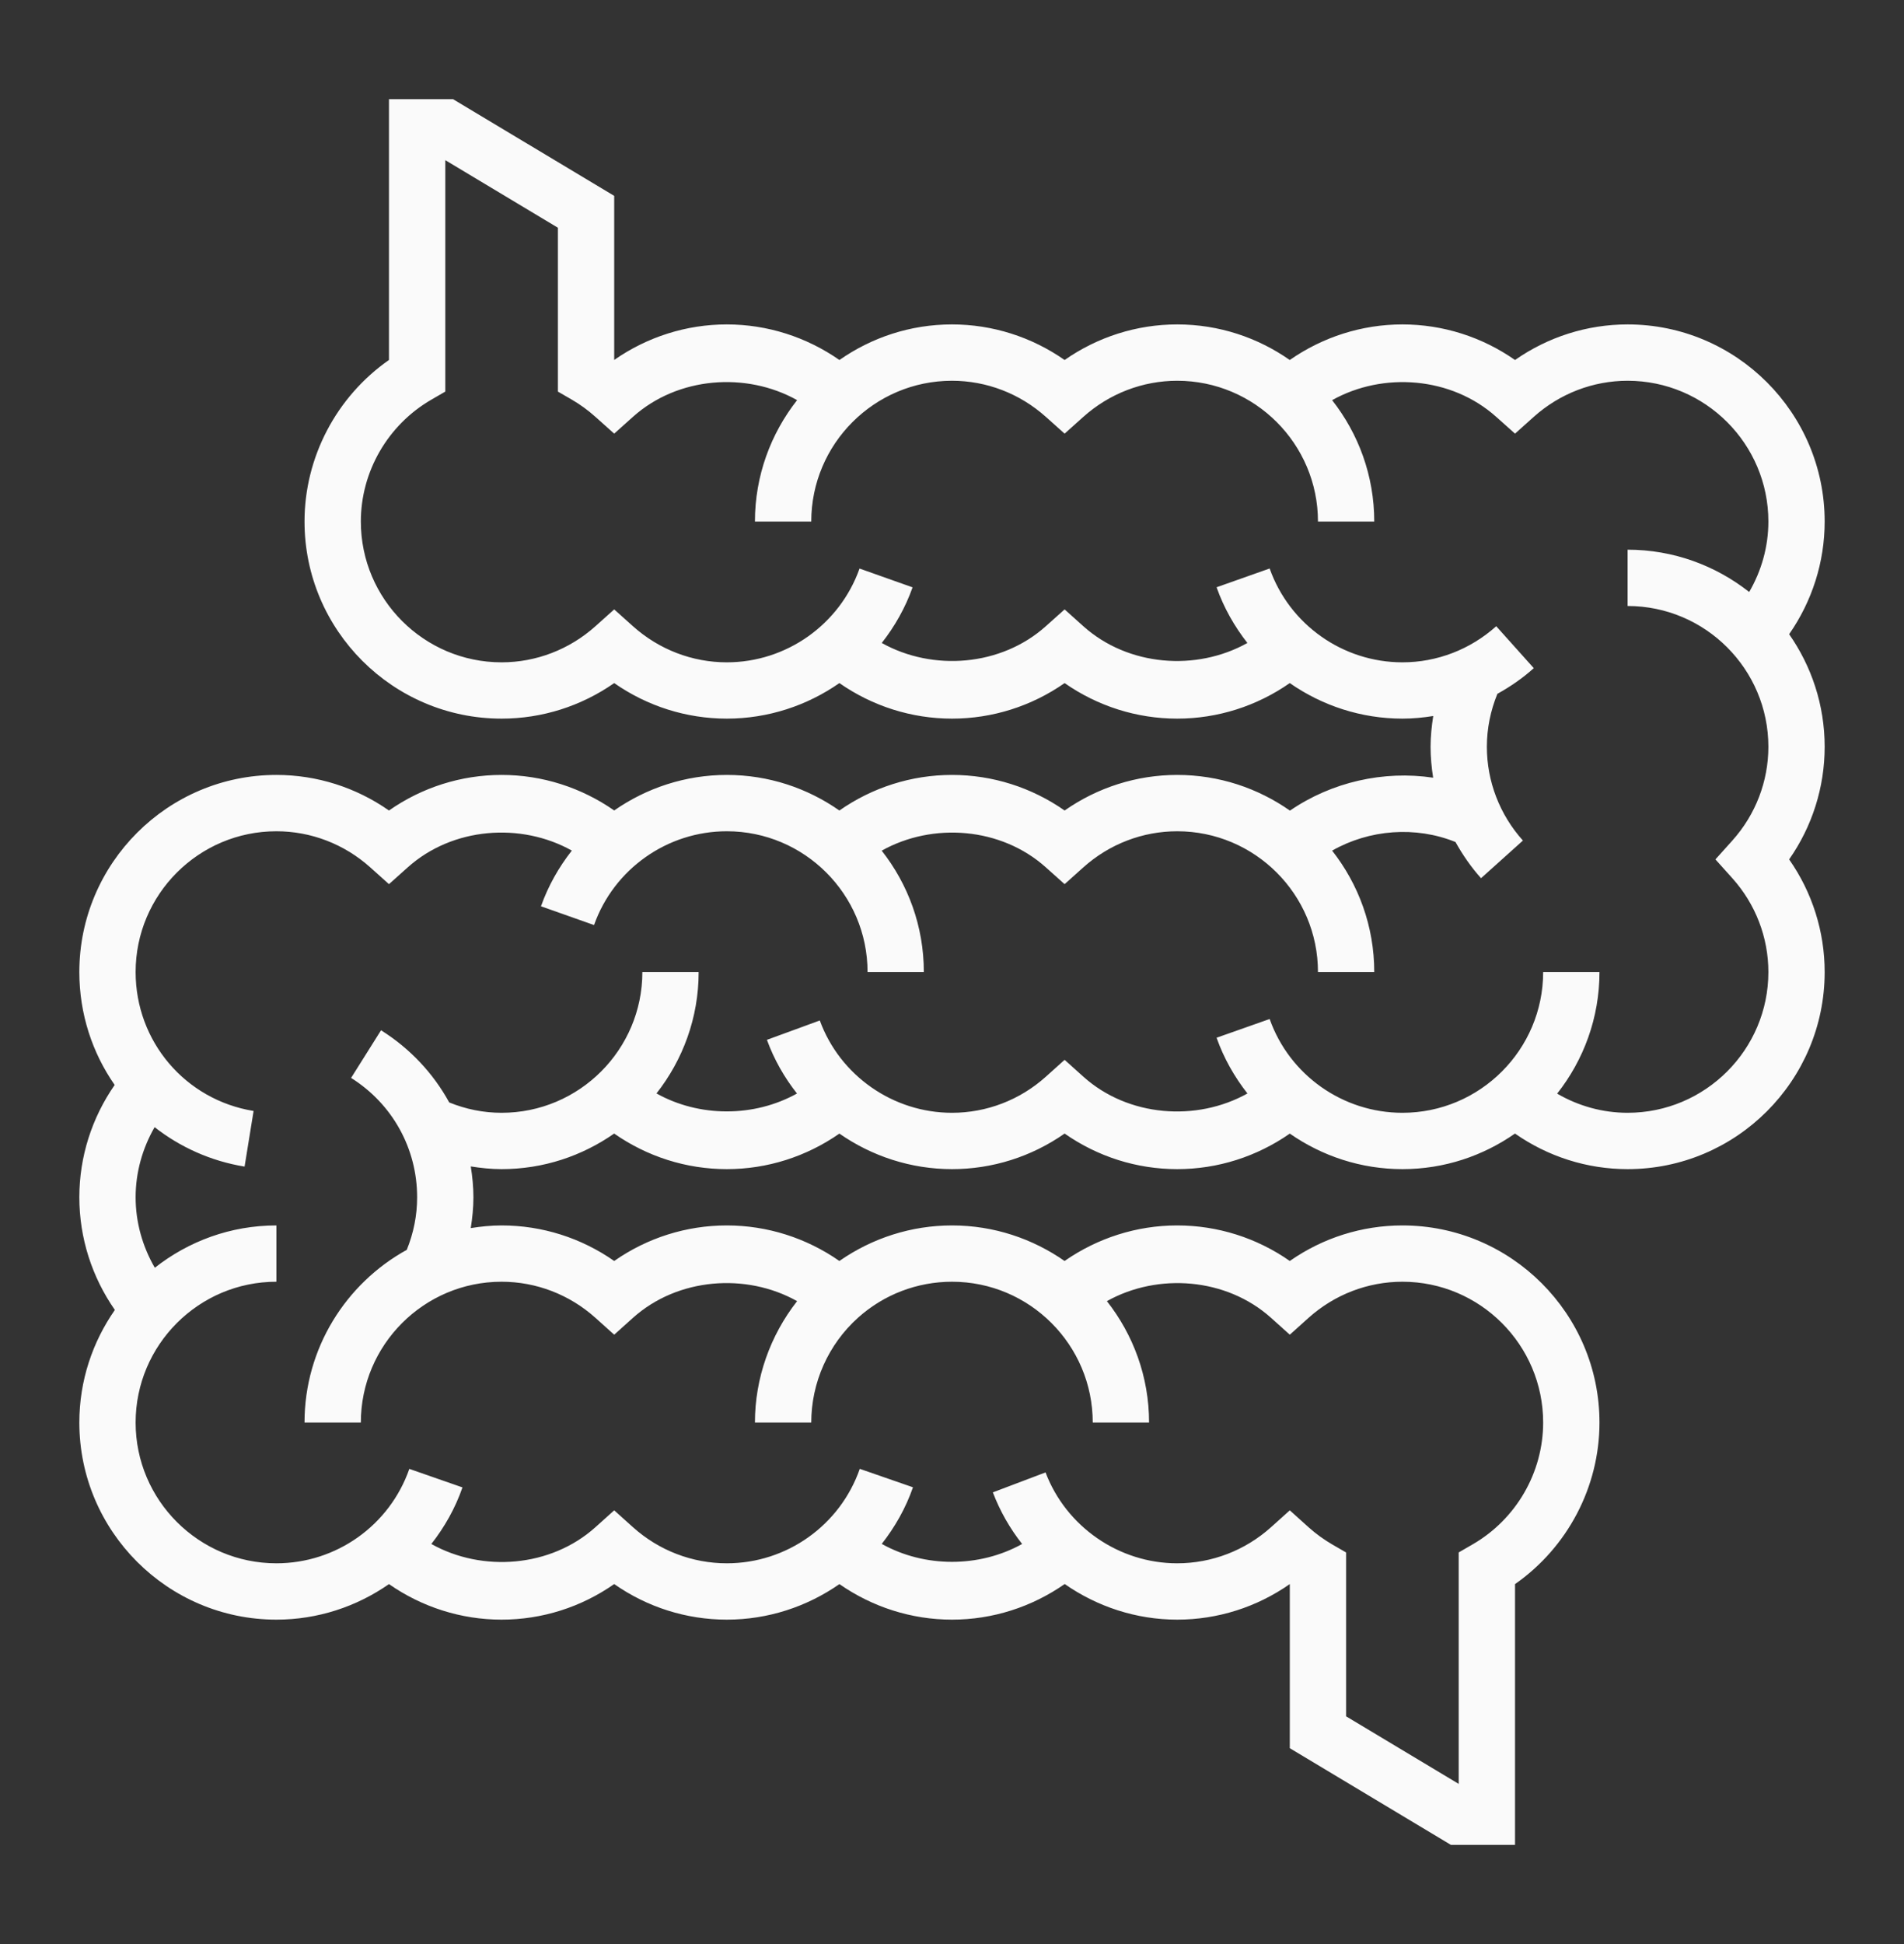 <svg width="48" height="49" viewBox="0 0 48 49" fill="none" xmlns="http://www.w3.org/2000/svg">
<rect x="0" y="0" width="48" height="49" fill="#333333" stroke="none"/>
<g id="&#195;&#173;cono">
<path id="Vector" d="M45.104 15.985C45.683 15.155 46 14.168 46 13.145C46 10.406 43.771 8.177 41.032 8.177C40.013 8.177 39.025 8.492 38.194 9.074C37.362 8.492 36.375 8.177 35.355 8.177C34.332 8.177 33.345 8.495 32.515 9.074C31.71 8.51 30.733 8.177 29.677 8.177C28.658 8.177 27.67 8.493 26.839 9.074C26.008 8.493 25.02 8.177 24 8.177C22.945 8.177 21.968 8.51 21.162 9.074C20.332 8.495 19.346 8.177 18.323 8.177C17.303 8.177 16.316 8.492 15.484 9.073V4.937L11.422 2.5H9.806V9.073C8.484 9.997 7.677 11.521 7.677 13.145C7.677 15.884 9.907 18.113 12.645 18.113C13.665 18.113 14.653 17.798 15.484 17.217C16.315 17.798 17.303 18.113 18.323 18.113C19.361 18.113 20.346 17.786 21.161 17.217C21.991 17.796 22.977 18.113 24 18.113C25.02 18.113 26.008 17.798 26.839 17.217C27.67 17.798 28.658 18.113 29.677 18.113C30.7 18.113 31.686 17.796 32.515 17.217C33.331 17.786 34.316 18.113 35.355 18.113C35.617 18.113 35.876 18.088 36.132 18.047C36.092 18.302 36.065 18.56 36.065 18.823C36.065 19.085 36.089 19.346 36.13 19.602C34.881 19.415 33.571 19.71 32.52 20.432C31.714 19.867 30.735 19.532 29.677 19.532C28.658 19.532 27.67 19.847 26.839 20.429C26.008 19.847 25.02 19.532 24 19.532C22.977 19.532 21.99 19.849 21.161 20.429C20.355 19.865 19.378 19.532 18.323 19.532C17.284 19.532 16.299 19.859 15.484 20.428C14.654 19.849 13.668 19.532 12.645 19.532C11.625 19.532 10.637 19.847 9.806 20.429C8.975 19.847 7.988 19.532 6.968 19.532C4.229 19.532 2 21.761 2 24.5C2 25.555 2.327 26.538 2.891 27.346C2.315 28.175 2 29.158 2 30.177C2 31.2 2.317 32.187 2.896 33.017C2.334 33.822 2 34.8 2 35.855C2 38.593 4.229 40.823 6.968 40.823C8.008 40.823 8.992 40.495 9.806 39.927C10.635 40.505 11.622 40.823 12.645 40.823C13.665 40.823 14.653 40.508 15.484 39.926C16.315 40.508 17.303 40.823 18.323 40.823C19.363 40.823 20.347 40.495 21.162 39.927C21.991 40.505 22.978 40.823 24 40.823C25.023 40.823 26.011 40.505 26.841 39.925C27.658 40.495 28.644 40.823 29.677 40.823C30.697 40.823 31.685 40.508 32.516 39.926V44.063L36.578 46.5H38.194V39.927C39.516 39.003 40.323 37.479 40.323 35.855C40.323 33.116 38.093 30.887 35.355 30.887C34.335 30.887 33.347 31.201 32.516 31.783C31.685 31.201 30.697 30.887 29.677 30.887C28.655 30.887 27.668 31.205 26.838 31.783C26.032 31.221 25.055 30.887 24 30.887C22.977 30.887 21.991 31.204 21.161 31.783C20.332 31.204 19.345 30.887 18.323 30.887C17.303 30.887 16.315 31.201 15.484 31.783C14.653 31.201 13.665 30.887 12.645 30.887C12.38 30.887 12.122 30.914 11.868 30.954C11.908 30.699 11.935 30.441 11.935 30.177C11.935 29.913 11.909 29.655 11.868 29.4C12.123 29.44 12.382 29.468 12.645 29.468C13.7 29.468 14.678 29.134 15.483 28.571C16.312 29.15 17.299 29.468 18.323 29.468C19.345 29.468 20.331 29.151 21.161 28.572C21.977 29.141 22.964 29.468 24 29.468C25.02 29.468 26.008 29.153 26.839 28.571C27.67 29.153 28.658 29.468 29.677 29.468C30.7 29.468 31.686 29.151 32.516 28.572C33.331 29.141 34.316 29.468 35.355 29.468C36.41 29.468 37.387 29.134 38.193 28.571C39.022 29.151 40.009 29.468 41.032 29.468C43.771 29.468 46 27.239 46 24.5C46 23.48 45.686 22.492 45.104 21.661C45.686 20.831 46 19.842 46 18.823C46 17.767 45.667 16.79 45.104 15.985ZM43.672 22.135C44.258 22.788 44.581 23.628 44.581 24.5C44.581 26.457 42.989 28.048 41.032 28.048C40.402 28.048 39.792 27.877 39.256 27.565C39.922 26.72 40.323 25.657 40.323 24.5H38.903C38.903 26.457 37.311 28.048 35.355 28.048C33.854 28.048 32.508 27.098 32.008 25.684L30.67 26.156C30.853 26.674 31.121 27.144 31.448 27.561C30.161 28.28 28.438 28.149 27.313 27.139L26.839 26.713L26.365 27.139C25.711 27.726 24.872 28.048 24 28.048C22.516 28.048 21.176 27.113 20.667 25.721L19.334 26.209C19.515 26.706 19.775 27.16 20.092 27.562C19.012 28.164 17.63 28.164 16.55 27.56C17.213 26.716 17.613 25.655 17.613 24.5H16.194C16.194 26.457 14.602 28.048 12.645 28.048C12.185 28.048 11.744 27.957 11.325 27.787C10.925 27.057 10.34 26.429 9.606 25.968L8.851 27.169C9.894 27.824 10.516 28.949 10.516 30.177C10.516 30.638 10.425 31.082 10.255 31.502C8.721 32.348 7.677 33.982 7.677 35.855H9.097C9.097 33.898 10.689 32.306 12.645 32.306C13.517 32.306 14.356 32.629 15.01 33.215L15.484 33.641L15.958 33.215C17.085 32.206 18.808 32.074 20.095 32.795C19.416 33.663 19.032 34.738 19.032 35.855H20.452C20.452 34.848 20.882 33.885 21.633 33.211C22.283 32.628 23.124 32.306 24 32.306C25.957 32.306 27.548 33.898 27.548 35.855H28.968C28.968 34.7 28.568 33.639 27.905 32.795C29.193 32.075 30.916 32.206 32.042 33.215L32.516 33.641L32.99 33.215C33.644 32.629 34.483 32.306 35.355 32.306C37.311 32.306 38.903 33.898 38.903 35.855C38.903 37.114 38.223 38.291 37.128 38.924L36.774 39.129V44.963L33.935 43.26V39.13L33.581 38.925C33.372 38.803 33.173 38.659 32.99 38.495L32.516 38.068L32.042 38.494C31.389 39.08 30.549 39.403 29.677 39.403C28.211 39.403 26.878 38.483 26.358 37.112L25.03 37.615C25.211 38.091 25.462 38.528 25.768 38.916C24.688 39.517 23.308 39.517 22.229 38.914C22.561 38.491 22.833 38.014 23.016 37.487L21.675 37.022C21.179 38.446 19.832 39.403 18.323 39.403C17.451 39.403 16.611 39.08 15.958 38.494L15.484 38.068L15.01 38.494C13.883 39.505 12.161 39.636 10.874 38.916C11.206 38.493 11.476 38.017 11.659 37.49L10.319 37.023C9.823 38.447 8.477 39.403 6.968 39.403C5.011 39.403 3.419 37.811 3.419 35.855C3.419 33.898 5.011 32.306 6.968 32.306V30.887C5.811 30.887 4.748 31.288 3.903 31.954C3.592 31.417 3.419 30.808 3.419 30.177C3.419 29.551 3.59 28.944 3.898 28.41C4.539 28.912 5.31 29.264 6.166 29.404L6.393 28.002C4.671 27.722 3.419 26.249 3.419 24.5C3.419 22.543 5.011 20.952 6.968 20.952C7.839 20.952 8.678 21.274 9.333 21.861L9.806 22.285L10.28 21.861C11.408 20.85 13.13 20.72 14.416 21.439C14.089 21.856 13.821 22.326 13.638 22.843L14.976 23.316C15.476 21.902 16.822 20.952 18.323 20.952C20.279 20.952 21.871 22.543 21.871 24.5H23.29C23.29 23.345 22.891 22.284 22.228 21.441C23.515 20.72 25.237 20.85 26.365 21.861L26.839 22.285L27.312 21.861C27.967 21.274 28.807 20.952 29.677 20.952C31.634 20.952 33.226 22.543 33.226 24.5H34.645C34.645 23.345 34.246 22.284 33.583 21.44C34.523 20.905 35.689 20.817 36.693 21.223C36.873 21.546 37.085 21.854 37.337 22.135L38.393 21.186C37.807 20.534 37.484 19.694 37.484 18.823C37.484 18.358 37.577 17.912 37.749 17.488C38.074 17.308 38.384 17.095 38.667 16.841L37.72 15.784C37.065 16.371 36.226 16.694 35.355 16.694C33.854 16.694 32.508 15.743 32.008 14.329L30.67 14.802C30.853 15.32 31.12 15.789 31.447 16.206C30.16 16.926 28.44 16.795 27.311 15.784L26.839 15.36L26.365 15.784C25.238 16.794 23.517 16.926 22.229 16.206C22.556 15.79 22.823 15.32 23.006 14.804L21.669 14.33C21.168 15.743 19.823 16.694 18.323 16.694C17.452 16.694 16.612 16.371 15.957 15.784L15.484 15.36L15.011 15.784C14.355 16.371 13.516 16.694 12.645 16.694C10.689 16.694 9.097 15.102 9.097 13.145C9.097 11.886 9.777 10.71 10.872 10.075L11.226 9.87V4.037L14.065 5.74V9.87L14.419 10.075C14.627 10.196 14.826 10.341 15.01 10.506L15.484 10.93L15.957 10.506C17.086 9.495 18.808 9.365 20.095 10.085C19.432 10.93 19.032 11.991 19.032 13.145H20.452C20.452 11.189 22.043 9.597 24 9.597C24.871 9.597 25.71 9.92 26.365 10.506L26.839 10.93L27.312 10.506C27.967 9.92 28.807 9.597 29.677 9.597C31.634 9.597 33.226 11.189 33.226 13.145H34.645C34.645 11.991 34.246 10.93 33.583 10.086C34.871 9.365 36.591 9.496 37.72 10.507L38.194 10.93L38.667 10.506C39.322 9.92 40.161 9.597 41.032 9.597C42.989 9.597 44.581 11.189 44.581 13.145C44.581 13.775 44.409 14.385 44.097 14.921C43.252 14.256 42.189 13.855 41.032 13.855V15.274C42.989 15.274 44.581 16.866 44.581 18.823C44.581 19.694 44.258 20.534 43.672 21.187L43.246 21.661L43.672 22.135Z" fill="#FAFAFA"/>
</g>
</svg>
